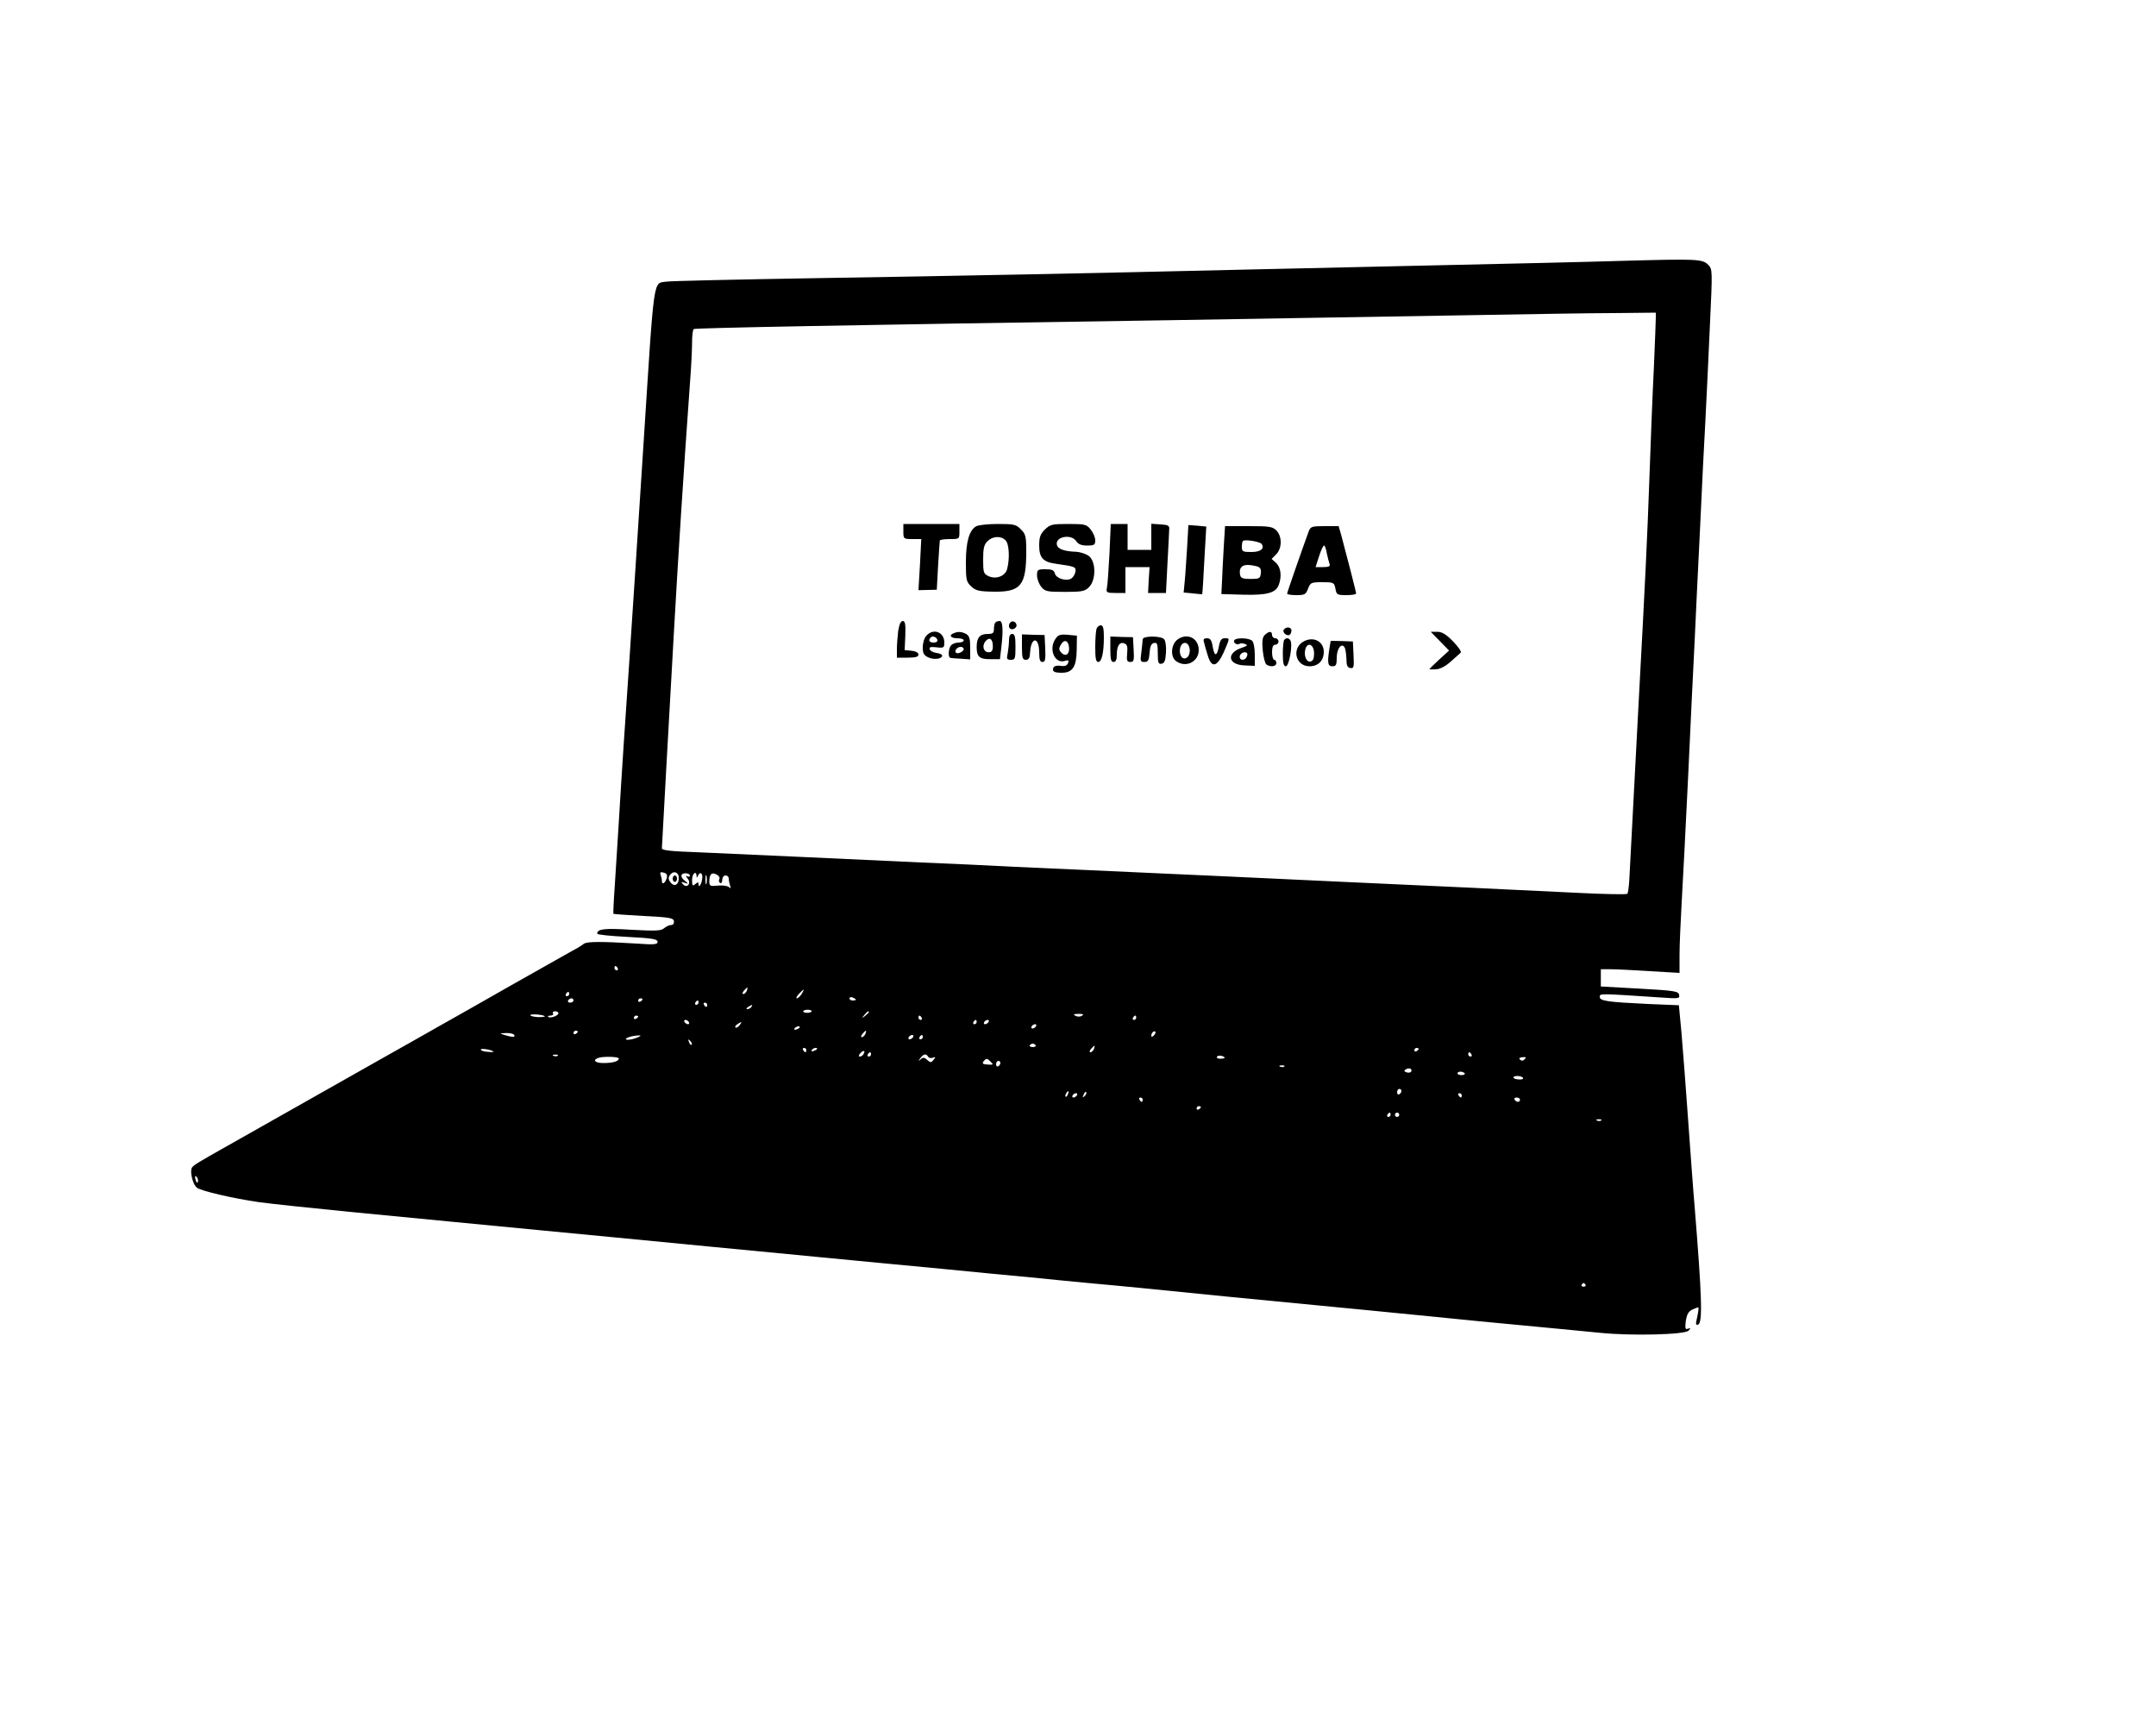 <?xml version="1.0" standalone="no"?>
<!DOCTYPE svg PUBLIC "-//W3C//DTD SVG 20010904//EN"
 "http://www.w3.org/TR/2001/REC-SVG-20010904/DTD/svg10.dtd">
<svg version="1.0" xmlns="http://www.w3.org/2000/svg"
 width="1000pt" height="800pt" viewBox="0 0 1000 800"
 preserveAspectRatio="xMidYMid meet">

<g transform="translate(0,800) scale(0.1,-0.1)"
fill="#000000" stroke="none">
<path d="M7515 6790 c-159 -5 -515 -13 -790 -19 -275 -6 -696 -16 -935 -21
-757 -18 -1325 -29 -2005 -40 -363 -6 -675 -13 -693 -16 -64 -10 -56 43 -107
-749 -29 -449 -51 -788 -65 -995 -17 -244 -39 -576 -50 -765 -6 -99 -15 -234
-19 -300 -5 -66 -7 -121 -6 -123 1 -1 64 -6 140 -10 121 -6 138 -9 141 -24 1
-11 -4 -18 -14 -18 -8 0 -23 -7 -32 -15 -14 -12 -38 -13 -151 -7 -126 8 -159
4 -159 -18 0 -5 63 -11 140 -15 115 -6 140 -10 140 -23 0 -12 -15 -14 -97 -8
-160 10 -231 10 -245 -1 -7 -6 -33 -22 -58 -35 -25 -14 -151 -85 -280 -158
-129 -74 -280 -159 -335 -190 -55 -31 -158 -90 -230 -130 -71 -40 -175 -99
-230 -130 -55 -31 -189 -107 -297 -168 -108 -61 -212 -120 -230 -130 -126 -71
-148 -84 -157 -96 -12 -15 2 -78 22 -94 18 -15 169 -50 287 -67 58 -8 247 -28
420 -45 173 -17 383 -37 465 -45 83 -8 269 -26 415 -40 146 -14 310 -30 365
-35 312 -30 607 -59 830 -80 55 -5 172 -17 260 -25 88 -8 277 -27 420 -40 143
-14 325 -32 405 -39 80 -8 199 -20 265 -26 66 -6 185 -17 265 -25 80 -8 260
-26 400 -40 573 -55 782 -76 925 -90 169 -17 277 -28 515 -50 91 -9 212 -20
270 -26 144 -15 395 -9 412 10 11 12 10 13 -3 9 -12 -5 -14 1 -10 35 5 31 12
45 31 54 13 6 26 11 28 9 1 -2 -1 -22 -6 -44 -8 -33 -7 -39 4 -35 22 8 18 127
-16 548 -6 66 -19 246 -30 400 -11 154 -25 337 -31 406 l-12 127 -146 6 c-187
9 -221 14 -221 33 0 16 -4 16 283 -3 83 -6 89 -5 85 12 -3 17 -20 20 -183 29
l-180 10 0 40 0 40 45 0 c25 0 107 -4 183 -9 l137 -8 0 83 c0 46 5 156 10 244
5 88 19 351 30 585 11 234 24 515 30 625 5 110 16 344 25 520 8 176 19 403 25
505 5 102 15 301 21 443 12 256 12 258 -8 279 -27 27 -50 28 -408 18z m165
-262 c0 -13 -4 -117 -9 -233 -6 -115 -15 -349 -21 -520 -10 -279 -18 -448 -50
-1040 -9 -173 -37 -699 -43 -817 -2 -32 -6 -60 -9 -63 -3 -4 -104 -2 -225 4
-255 13 -760 36 -1088 51 -126 6 -367 17 -535 25 -168 8 -415 19 -550 25 -135
6 -335 15 -445 20 -110 6 -303 15 -430 20 -126 6 -369 17 -540 25 -170 8 -390
18 -487 22 -137 5 -178 9 -178 19 0 7 9 172 20 366 11 194 27 475 35 623 20
357 45 750 75 1166 6 74 10 160 10 191 0 31 3 59 8 62 8 5 675 18 2207 41 556
9 1201 20 1435 24 234 4 514 9 623 9 l197 2 0 -22z m-4587 -2599 c-7 -24 -23
-35 -23 -15 0 8 -3 21 -6 29 -4 12 0 14 14 10 14 -3 18 -11 15 -24z m55 -8
c-3 -29 -25 -34 -41 -9 -8 12 -7 21 2 32 19 22 43 8 39 -23z m52 18 c0 -5 -6
-7 -12 -3 -9 5 -8 2 1 -10 19 -22 -2 -48 -21 -27 -11 12 -9 13 7 7 19 -6 19
-5 3 8 -24 18 -23 36 2 36 11 0 20 -5 20 -11z m31 -1 c0 -10 2 -10 6 0 9 22
24 13 20 -13 -3 -26 -17 -47 -17 -25 0 10 -3 10 -15 0 -13 -11 -15 -8 -15 19
0 29 19 46 21 19z m46 -35 c-3 -10 -5 -2 -5 17 0 19 2 27 5 18 2 -10 2 -26 0
-35z m52 38 c7 -5 11 -13 7 -19 -3 -6 -2 -13 4 -17 5 -3 10 3 10 14 0 12 7 21
15 21 8 0 15 -6 15 -14 0 -8 3 -23 6 -33 5 -13 4 -15 -5 -7 -7 6 -30 9 -51 7
-37 -4 -40 -2 -40 20 0 35 13 45 39 28z m-464 -431 c3 -5 1 -10 -4 -10 -6 0
-11 5 -11 10 0 6 2 10 4 10 3 0 8 -4 11 -10z m599 -105 c-4 -8 -11 -15 -16
-15 -6 0 -5 6 2 15 7 8 14 15 16 15 2 0 1 -7 -2 -15z m254 -15 c-7 -11 -17
-20 -22 -20 -5 0 -1 9 9 20 10 11 20 20 22 20 2 0 -2 -9 -9 -20z m-1078 0 c0
-5 -5 -10 -11 -10 -5 0 -7 5 -4 10 3 6 8 10 11 10 2 0 4 -4 4 -10z m1330 -26
c0 -2 -7 -4 -15 -4 -8 0 -15 4 -15 10 0 5 7 7 15 4 8 -4 15 -8 15 -10z m-1310
-4 c0 -5 -7 -10 -16 -10 -8 0 -12 5 -9 10 3 6 10 10 16 10 5 0 9 -4 9 -10z
m320 6 c0 -3 -4 -8 -10 -11 -5 -3 -10 -1 -10 4 0 6 5 11 10 11 6 0 10 -2 10
-4z m260 -16 c0 -5 -5 -10 -11 -10 -5 0 -7 5 -4 10 3 6 8 10 11 10 2 0 4 -4 4
-10z m40 -10 c0 -5 -2 -10 -4 -10 -3 0 -8 5 -11 10 -3 6 -1 10 4 10 6 0 11 -4
11 -10z m205 -10 c-3 -5 -12 -10 -18 -10 -7 0 -6 4 3 10 19 12 23 12 15 0z
m279 -21 c-2 -4 -13 -7 -24 -6 -10 1 -17 4 -14 8 2 4 13 7 24 6 10 -1 17 -4
14 -8z m-1174 -8 c0 -12 -39 -25 -47 -17 -4 3 1 6 11 6 9 0 14 5 11 10 -3 6 1
10 9 10 9 0 16 -4 16 -9z m1440 5 c0 -2 -8 -10 -17 -17 -16 -13 -17 -12 -4 4
13 16 21 21 21 13z m-1503 -19 c2 -3 -12 -4 -31 -4 -20 1 -36 5 -36 9 0 7 58
3 67 -5z m2492 3 c-6 -5 -18 -6 -26 -3 -19 8 -16 11 13 11 17 0 22 -3 13 -8z
m-2059 -4 c0 -3 -4 -8 -10 -11 -5 -3 -10 -1 -10 4 0 6 5 11 10 11 6 0 10 -2
10 -4z m1315 -6 c3 -5 1 -10 -4 -10 -6 0 -11 5 -11 10 0 6 2 10 4 10 3 0 8 -4
11 -10z m995 0 c0 -5 -5 -10 -11 -10 -5 0 -7 5 -4 10 3 6 8 10 11 10 2 0 4 -4
4 -10z m-2075 -20 c3 -5 2 -10 -4 -10 -5 0 -13 5 -16 10 -3 6 -2 10 4 10 5 0
13 -4 16 -10z m1335 0 c0 -5 -5 -10 -11 -10 -5 0 -7 5 -4 10 3 6 8 10 11 10 2
0 4 -4 4 -10z m55 0 c-3 -5 -11 -10 -16 -10 -6 0 -7 5 -4 10 3 6 11 10 16 10
6 0 7 -4 4 -10z m-1155 -15 c-7 -9 -15 -13 -19 -10 -3 3 1 10 9 15 21 14 24
12 10 -5z m1375 -5 c-3 -5 -11 -10 -16 -10 -6 0 -7 5 -4 10 3 6 11 10 16 10 6
0 7 -4 4 -10z m-1095 -4 c0 -2 -7 -7 -16 -10 -8 -3 -12 -2 -9 4 6 10 25 14 25
6z m-1030 -20 c0 -3 -4 -8 -10 -11 -5 -3 -10 -1 -10 4 0 6 5 11 10 11 6 0 10
-2 10 -4z m1334 -11 c-4 -8 -11 -15 -16 -15 -6 0 -5 6 2 15 7 8 14 15 16 15 2
0 1 -7 -2 -15z m1338 -7 c-7 -7 -12 -8 -12 -2 0 14 12 26 19 19 2 -3 -1 -11
-7 -17z m-2967 2 c7 -11 -9 -11 -45 0 -24 8 -24 8 7 9 17 1 35 -3 38 -9z m565
-14 c-19 -7 -39 -10 -45 -7 -11 6 29 19 60 19 11 1 5 -5 -15 -12z m1285 4 c-3
-5 -11 -10 -16 -10 -6 0 -7 5 -4 10 3 6 11 10 16 10 6 0 7 -4 4 -10z m45 0 c0
-5 -5 -10 -11 -10 -5 0 -7 5 -4 10 3 6 8 10 11 10 2 0 4 -4 4 -10z m-1072 -35
c-3 -3 -9 2 -12 12 -6 14 -5 15 5 6 7 -7 10 -15 7 -18z m1596 -3 c2 -4 -4 -8
-14 -8 -10 0 -16 4 -14 8 3 4 9 8 14 8 5 0 11 -4 14 -8z m270 -17 c-4 -8 -11
-15 -16 -15 -6 0 -5 6 2 15 7 8 14 15 16 15 2 0 1 -7 -2 -15z m-2785 -12 c3
-2 -9 -3 -27 -1 -18 1 -32 6 -32 10 0 8 49 0 59 -9z m1451 7 c0 -5 -2 -10 -4
-10 -3 0 -8 5 -11 10 -3 6 -1 10 4 10 6 0 11 -4 11 -10z m50 6 c0 -2 -7 -7
-16 -10 -8 -3 -12 -2 -9 4 6 10 25 14 25 6z m2790 0 c0 -3 -4 -8 -10 -11 -5
-3 -10 -1 -10 4 0 6 5 11 10 11 6 0 10 -2 10 -4z m-2575 -25 c-3 -6 -11 -11
-17 -11 -6 0 -6 6 2 15 14 17 26 13 15 -4z m35 -1 c0 -5 -5 -10 -11 -10 -5 0
-7 5 -4 10 3 6 8 10 11 10 2 0 4 -4 4 -10z m2785 0 c3 -5 1 -10 -4 -10 -6 0
-11 5 -11 10 0 6 2 10 4 10 3 0 8 -4 11 -10z m-4238 -6 c-3 -3 -12 -4 -19 -1
-8 3 -5 6 6 6 11 1 17 -2 13 -5z m1718 -5 c4 -6 14 -8 22 -4 13 4 14 3 3 -10
-11 -14 -15 -14 -30 0 -13 12 -19 12 -30 2 -12 -10 -12 -9 -1 6 15 20 27 22
36 6z m1375 -5 c0 -2 -9 -4 -21 -4 -11 0 -18 4 -14 10 5 8 35 3 35 -6z m-2810
-3 c0 -13 -27 -21 -71 -21 -38 0 -52 13 -26 23 21 9 97 7 97 -2z m4201 -4 c-7
-7 -14 -8 -21 -1 -6 6 -2 10 12 11 16 2 18 -1 9 -10z m-2475 -12 c13 -12 11
-14 -15 -12 -22 1 -27 5 -19 15 13 15 16 15 34 -3z m44 -4 c0 -6 -4 -13 -10
-16 -5 -3 -10 1 -10 9 0 9 5 16 10 16 6 0 10 -4 10 -9z m1317 -17 c-3 -3 -12
-4 -19 -1 -8 3 -5 6 6 6 11 1 17 -2 13 -5z m588 -24 c-3 -5 -13 -6 -21 -3 -12
4 -13 8 -3 14 15 9 32 2 24 -11z m249 -8 c2 -4 -4 -8 -15 -8 -10 0 -19 4 -19
8 0 4 6 8 14 8 8 0 17 -4 20 -8z m270 -21 c3 -5 -5 -8 -19 -7 -14 0 -25 4 -25
9 0 10 38 9 44 -2z m-564 -60 c0 -6 -4 -13 -10 -16 -5 -3 -10 1 -10 9 0 9 5
16 10 16 6 0 10 -4 10 -9z m-1547 -16 c-3 -9 -8 -14 -10 -11 -3 3 -2 9 2 15 9
16 15 13 8 -4z m78 -8 c-10 -9 -11 -8 -5 6 3 10 9 15 12 12 3 -3 0 -11 -7 -18z
m-36 3 c-3 -5 -11 -10 -16 -10 -6 0 -7 5 -4 10 3 6 11 10 16 10 6 0 7 -4 4
-10z m1785 0 c0 -5 -2 -10 -4 -10 -3 0 -8 5 -11 10 -3 6 -1 10 4 10 6 0 11 -4
11 -10z m-1480 -20 c0 -5 -2 -10 -4 -10 -3 0 -8 5 -11 10 -3 6 -1 10 4 10 6 0
11 -4 11 -10z m1750 0 c0 -5 -4 -10 -9 -10 -6 0 -13 5 -16 10 -3 6 1 10 9 10
9 0 16 -4 16 -10z m-1480 -34 c0 -3 -4 -8 -10 -11 -5 -3 -10 -1 -10 4 0 6 5
11 10 11 6 0 10 -2 10 -4z m880 -36 c0 -5 -5 -10 -11 -10 -5 0 -7 5 -4 10 3 6
8 10 11 10 2 0 4 -4 4 -10z m40 0 c0 -5 -4 -10 -10 -10 -5 0 -10 5 -10 10 0 6
5 10 10 10 6 0 10 -4 10 -10z m937 -26 c-3 -3 -12 -4 -19 -1 -8 3 -5 6 6 6 11
1 17 -2 13 -5z m-6509 -285 c-3 -8 -7 -3 -11 10 -4 17 -3 21 5 13 5 -5 8 -16
6 -23z m6436 -477 c3 -5 -1 -9 -9 -9 -8 0 -12 4 -9 9 3 4 7 8 9 8 2 0 6 -4 9
-8z"/>
<path d="M4190 5535 c0 -34 1 -35 42 -35 l41 0 -6 -119 -7 -118 43 1 42 1 6
110 c4 61 7 113 8 118 0 4 21 7 46 7 45 0 45 0 45 35 l0 35 -130 0 -130 0 0
-35z"/>
<path d="M4527 5559 c-32 -19 -47 -73 -47 -167 0 -81 2 -90 24 -111 21 -20 36
-24 104 -25 127 -2 152 29 152 187 0 69 -3 81 -25 102 -22 23 -32 25 -107 25
-46 0 -91 -5 -101 -11z m137 -65 c17 -16 20 -87 7 -134 -9 -32 -51 -48 -86
-32 -23 11 -25 17 -25 77 0 52 4 69 20 85 24 24 63 26 84 4z"/>
<path d="M4846 5544 c-21 -21 -26 -36 -26 -74 0 -57 18 -77 80 -85 86 -12 92
-14 88 -37 -2 -11 -10 -25 -19 -31 -23 -14 -70 0 -76 23 -4 16 -14 20 -44 20
-36 0 -39 -2 -39 -29 0 -16 9 -39 19 -52 18 -22 27 -24 110 -24 80 0 93 3 112
22 33 33 33 117 0 144 -13 10 -40 19 -60 20 -55 2 -86 13 -89 33 -8 38 68 51
90 16 9 -14 24 -20 50 -20 33 0 38 3 38 24 0 13 -9 35 -21 50 -19 24 -26 26
-103 26 -77 0 -85 -2 -110 -26z"/>
<path d="M5146 5433 c-4 -76 -9 -148 -12 -160 -4 -21 -1 -23 41 -23 l45 0 0
60 0 60 56 0 56 0 -4 -60 -3 -60 41 0 42 0 7 138 c4 75 8 146 8 157 2 17 -5
21 -40 23 l-43 3 0 -60 0 -61 -55 0 -55 0 0 60 0 60 -39 0 -39 0 -6 -137z"/>
<path d="M5506 5460 c-4 -58 -8 -128 -11 -156 l-5 -52 43 -4 c23 -3 43 -4 43
-4 1 1 6 72 10 158 l9 156 -42 4 -41 3 -6 -105z"/>
<path d="M5676 5463 c-3 -54 -7 -125 -8 -158 l-3 -60 99 -3 c112 -3 153 8 167
45 15 40 10 81 -12 102 l-21 19 21 21 c28 28 28 84 1 111 -18 18 -33 20 -129
20 l-109 0 -6 -97z m176 14 c14 -22 -5 -37 -48 -37 -39 0 -44 2 -44 23 0 13 2
26 5 28 8 9 80 -3 87 -14z m-24 -103 c18 -5 22 -13 20 -33 -3 -24 -7 -26 -48
-26 -35 0 -45 4 -48 18 -8 43 17 56 76 41z"/>
<path d="M6071 5538 c-26 -70 -101 -285 -101 -291 0 -4 19 -7 43 -7 38 0 44 3
54 30 11 28 14 30 66 30 53 0 55 -1 61 -30 5 -28 8 -30 51 -30 25 0 45 3 45 8
0 6 -41 166 -69 270 l-12 42 -65 0 c-58 0 -65 -2 -73 -22z m83 -104 c4 -19 10
-42 13 -50 4 -10 -4 -14 -30 -14 l-35 0 16 50 c9 28 19 50 23 50 4 0 10 -16
13 -36z"/>
<path d="M4166 5074 c-3 -26 -6 -64 -6 -85 l0 -39 50 0 c37 0 50 4 50 14 0 9
-12 16 -32 18 l-32 3 3 68 c2 53 -1 67 -12 67 -9 0 -16 -16 -21 -46z"/>
<path d="M4617 5113 c-4 -3 -7 -17 -7 -30 0 -19 -5 -23 -28 -23 -38 0 -52 -17
-52 -61 0 -45 13 -57 66 -56 l42 0 6 51 c10 84 7 126 -7 126 -8 0 -17 -3 -20
-7z m-12 -109 c0 -22 -5 -29 -20 -29 -23 0 -32 30 -14 51 18 22 34 11 34 -22z"/>
<path d="M4687 5114 c-14 -14 -7 -35 11 -32 9 2 17 10 17 17 0 16 -18 25 -28
15z"/>
<path d="M5086 5084 c-3 -9 -6 -47 -6 -85 0 -52 3 -69 14 -69 16 0 26 43 26
116 0 40 -4 54 -14 54 -8 0 -17 -7 -20 -16z"/>
<path d="M5954 5079 c-7 -12 15 -31 28 -23 4 3 8 12 8 20 0 17 -26 19 -36 3z"/>
<path d="M4297 5052 c-10 -10 -17 -34 -17 -54 0 -28 5 -37 26 -47 27 -12 64
-7 64 9 0 5 -12 10 -27 12 -14 2 -28 9 -31 17 -3 10 4 12 32 9 33 -4 36 -2 36
22 0 49 -51 68 -83 32z m51 -20 c2 -7 -6 -12 -17 -12 -21 0 -27 11 -14 24 9 9
26 2 31 -12z"/>
<path d="M4423 5063 c-24 -9 -13 -23 17 -23 17 0 30 -4 30 -10 0 -5 -10 -10
-23 -10 -13 0 -28 -5 -35 -12 -13 -13 -16 -57 -4 -59 4 -1 26 -3 50 -4 l42 -3
0 54 c0 42 -4 55 -19 64 -21 11 -38 12 -58 3z m47 -73 c0 -12 -28 -25 -36 -17
-9 9 6 27 22 27 8 0 14 -5 14 -10z"/>
<path d="M5866 5055 c-11 -11 -13 -29 -9 -72 3 -32 11 -61 17 -65 19 -13 46
-9 46 7 0 8 -4 15 -10 15 -5 0 -10 16 -10 35 0 24 5 35 15 35 8 0 15 7 15 15
0 8 -7 15 -15 15 -8 0 -15 7 -15 15 0 19 -14 19 -34 0z"/>
<path d="M6678 5027 l43 -44 -46 -42 c-25 -23 -45 -43 -45 -44 0 -2 14 -2 31
-1 19 1 45 15 68 36 20 18 40 36 46 41 5 4 -10 26 -35 52 -33 34 -52 45 -74
45 l-30 0 42 -43z"/>
<path d="M4680 5031 c0 -16 -3 -43 -6 -60 -6 -27 -4 -31 15 -31 19 0 21 5 21
60 0 47 -3 60 -15 60 -10 0 -15 -10 -15 -29z"/>
<path d="M4740 4999 c0 -50 3 -59 18 -59 14 0 19 9 20 37 5 72 42 70 42 -3 0
-33 4 -44 15 -44 13 0 15 11 13 63 l-3 62 -52 1 -53 2 0 -59z"/>
<path d="M4896 5038 c-34 -48 -4 -118 43 -103 17 5 20 3 15 -10 -5 -12 -15
-16 -35 -13 -16 3 -30 -1 -33 -8 -7 -18 3 -24 39 -24 50 0 68 28 69 106 l1 66
-42 4 c-35 3 -45 0 -57 -18z m62 -37 c5 -33 -14 -49 -34 -29 -13 13 -14 20 -4
37 14 27 34 23 38 -8z"/>
<path d="M5150 4989 c0 -46 3 -59 15 -59 10 0 15 10 15 33 0 42 13 62 35 53
13 -5 16 -15 13 -46 -3 -33 -1 -40 15 -40 16 0 18 7 15 58 l-3 57 -52 1 -53 2
0 -59z"/>
<path d="M5300 5035 c0 -7 -3 -33 -6 -59 -6 -42 -5 -46 14 -46 17 0 21 7 24
42 2 31 8 44 21 46 14 3 17 -4 17 -48 0 -44 3 -51 18 -48 13 2 18 15 20 51 2
27 -2 55 -8 62 -14 17 -100 17 -100 0z"/>
<path d="M5459 5032 c-28 -24 -31 -79 -4 -98 45 -33 105 -3 105 51 0 57 -56
83 -101 47z m59 -43 c2 -14 -3 -31 -11 -37 -21 -18 -41 10 -33 44 9 33 40 29
44 -7z"/>
<path d="M5584 5023 c2 -10 10 -37 17 -60 18 -63 43 -58 75 12 29 67 29 65 4
65 -14 0 -21 -9 -26 -35 -9 -50 -21 -52 -29 -5 -5 31 -11 40 -27 40 -14 0 -18
-5 -14 -17z"/>
<path d="M5725 5031 c-7 -12 12 -24 24 -17 5 4 17 3 26 -1 14 -5 11 -8 -15
-17 -74 -25 -65 -80 14 -82 l46 -2 0 52 c0 29 -5 57 -12 64 -14 14 -74 16 -83
3z m58 -76 c-7 -19 -33 -20 -33 -1 0 15 20 26 32 19 4 -2 5 -10 1 -18z"/>
<path d="M5957 5033 c-4 -3 -7 -33 -7 -65 0 -43 4 -58 14 -58 15 0 33 101 21
120 -7 12 -19 13 -28 3z"/>
<path d="M6050 5027 c-61 -30 -43 -117 24 -117 40 0 66 26 66 67 0 47 -45 72
-90 50z m45 -57 c0 -24 -5 -36 -17 -38 -19 -4 -32 29 -23 59 11 34 40 19 40
-21z"/>
<path d="M6166 4992 c-10 -66 -8 -82 14 -82 17 0 20 7 20 39 0 42 22 72 36 49
5 -7 8 -31 9 -53 0 -30 4 -41 18 -43 16 -3 18 3 15 60 l-3 63 -51 2 -52 1 -6
-36z"/>
<path d="M3120 3925 c0 -8 5 -15 10 -15 6 0 10 7 10 15 0 8 -4 15 -10 15 -5 0
-10 -7 -10 -15z"/>
</g>
</svg>
